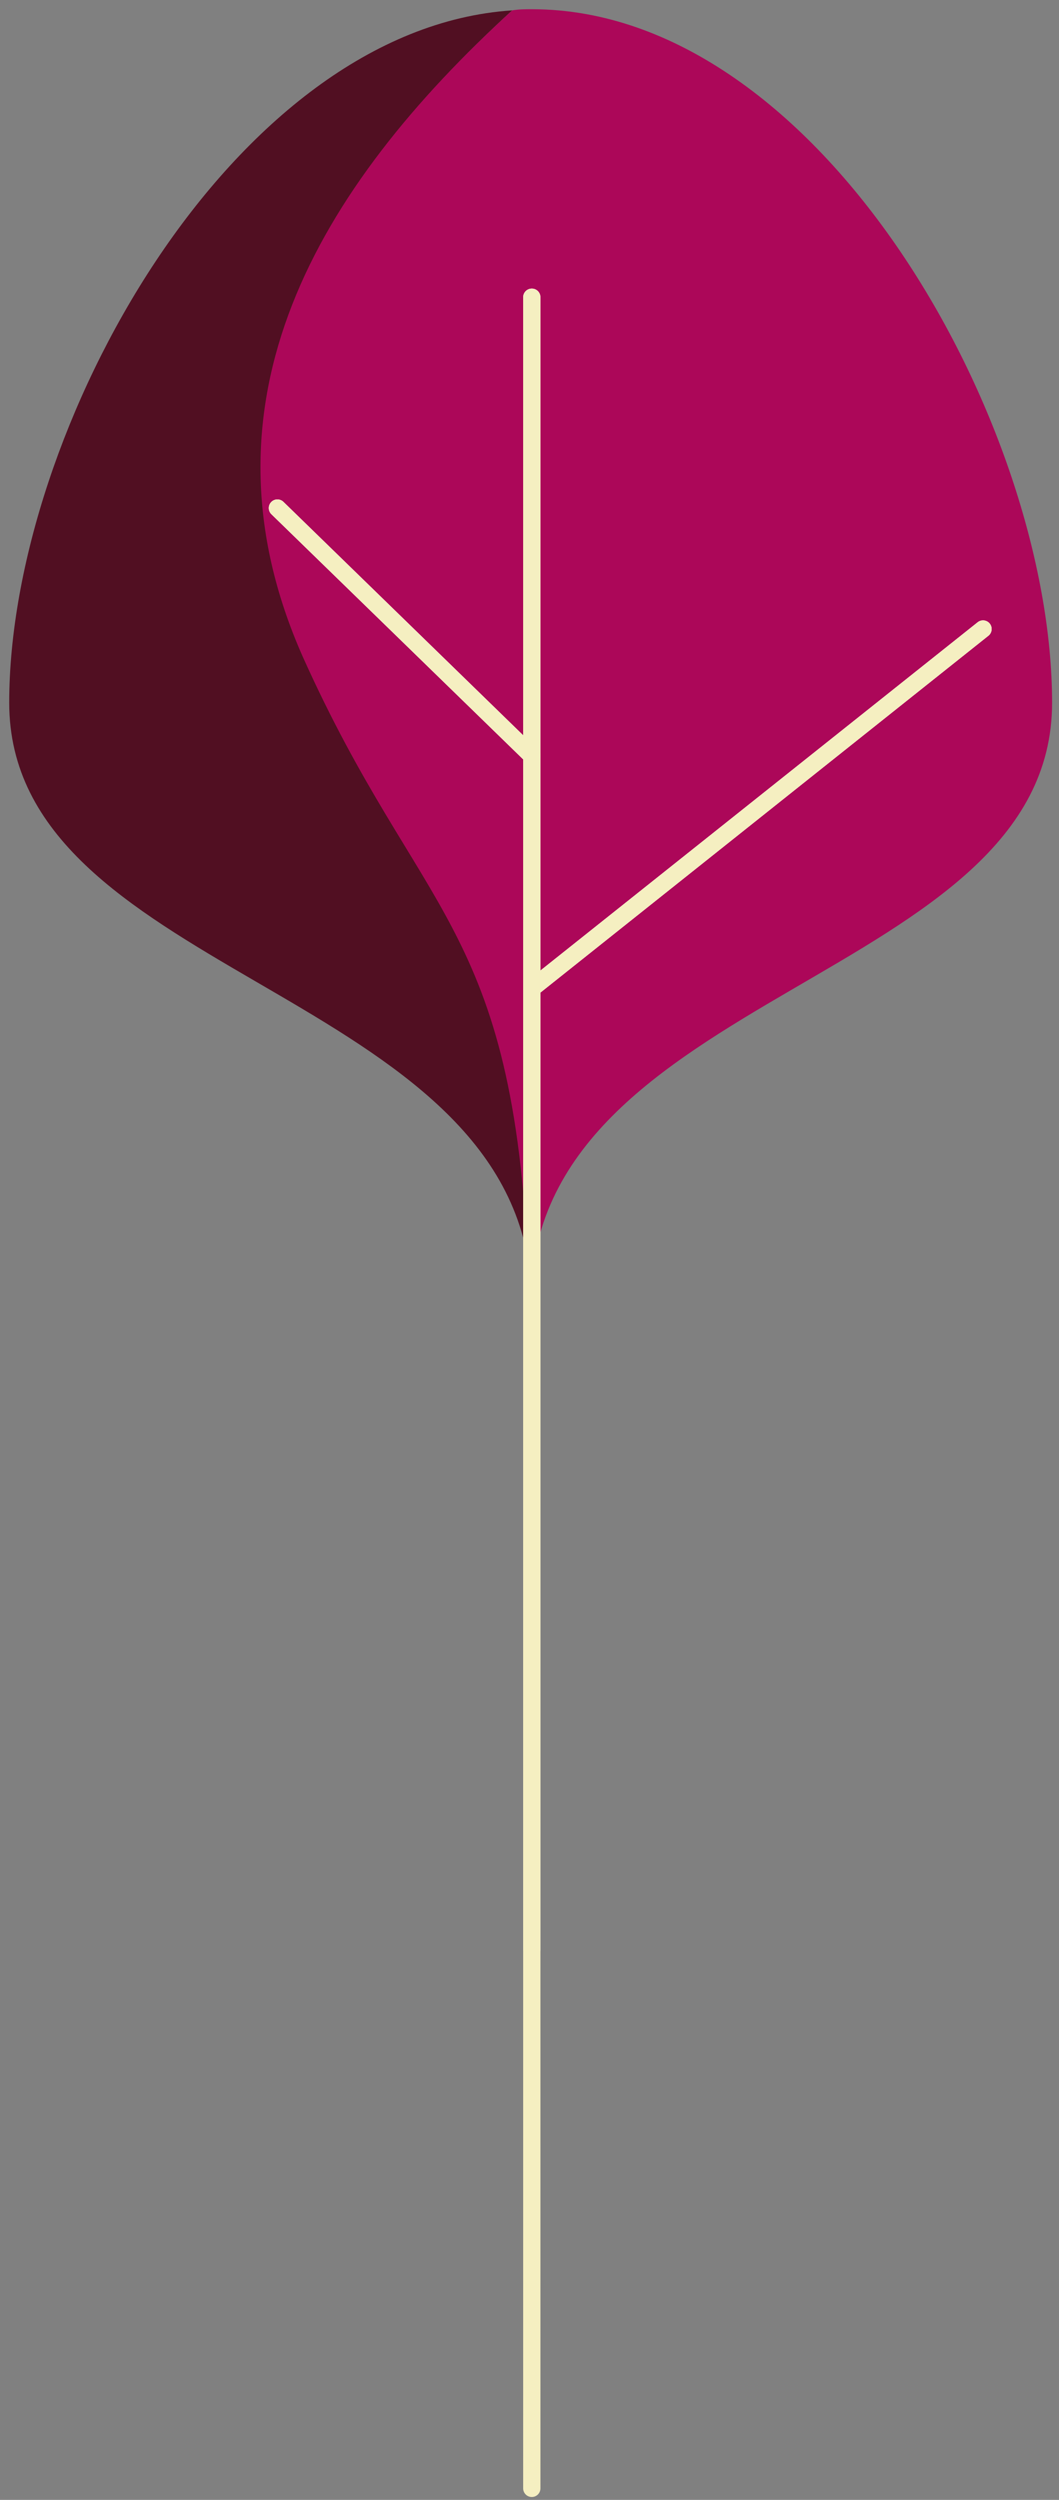 <?xml version="1.0" encoding="UTF-8"?>
<svg width="92px" height="217px" viewBox="0 0 92 217" version="1.1" xmlns="http://www.w3.org/2000/svg" xmlns:xlink="http://www.w3.org/1999/xlink">
    <rect x="0" y="0" width="92" height="217" fill="#808080" stroke="none"/>
    <!-- Generator: Sketch 46.2 (44496) - http://www.bohemiancoding.com/sketch -->
    <title>arbre_1_2_</title>
    <desc>Created with Sketch.</desc>
    <defs></defs>
    <g id="Page-1" stroke="none" stroke-width="1" fill="none" fill-rule="evenodd">
        <g id="ECRAN-3-Copy" transform="translate(-602, -436)">
            <g id="ECRAN_QUESTION_SKETCH" transform="translate(-1, 0)">
                <g id="arbre_1_2_" transform="translate(603, 436)">
                    <g id="arbre_1_1_">
                        <g id="arbre_6">
                            <path d="M44.5,0.9 C20.2,2.5 0.8,37.3 0.8,61 C0.8,84.3 42.8,85.8 46,110.2 C44.7,80.1 36.5,79.7 26.4,57 C16.5,34.8 27.7,16.3 44.5,0.9 Z" id="Shape" fill="#510F22" fill-rule="nonzero"></path>
                            <path d="M46.2,0.8 C45.6,0.8 45.1,0.8 44.5,0.9 C27.6,16.3 16.5,34.9 26.3,57 C36.5,79.7 44.6,80.1 45.9,110.2 C46,111.2 46.1,112.1 46.1,113.1 C46.1,85.9 91.4,85.2 91.4,61 C91.4,36.8 71.3,0.8 46.2,0.8 Z" id="Shape" fill="#AC0759" fill-rule="nonzero"></path>
                            <polyline id="Shape" stroke="#FFFFFF" stroke-width="1.5" stroke-linecap="round" points="46.2 169.2 46.2 79.1 46.2 25.8"></polyline>
                            <path d="M46.2,65.6 L24.1,44.1" id="Shape" stroke="#FFFFFF" stroke-width="1.5" stroke-linecap="round"></path>
                            <path d="M85.4,54.6 L46.2,85.8" id="Shape" stroke="#FFFFFF" stroke-width="1.5" stroke-linecap="round"></path>
                            <polyline id="Shape" stroke="#F5EFC1" stroke-width="1.5" stroke-linecap="round" points="46.2 216 46.2 79.1 46.2 25.8"></polyline>
                            <path d="M46.2,65.6 L24.1,44.1" id="Shape" stroke="#F5EFC1" stroke-width="1.5" stroke-linecap="round"></path>
                            <path d="M85.4,54.6 L46.2,85.8" id="Shape" stroke="#F5EFC1" stroke-width="1.5" stroke-linecap="round"></path>
                        </g>
                    </g>
                </g>
            </g>
        </g>
    </g>
</svg>